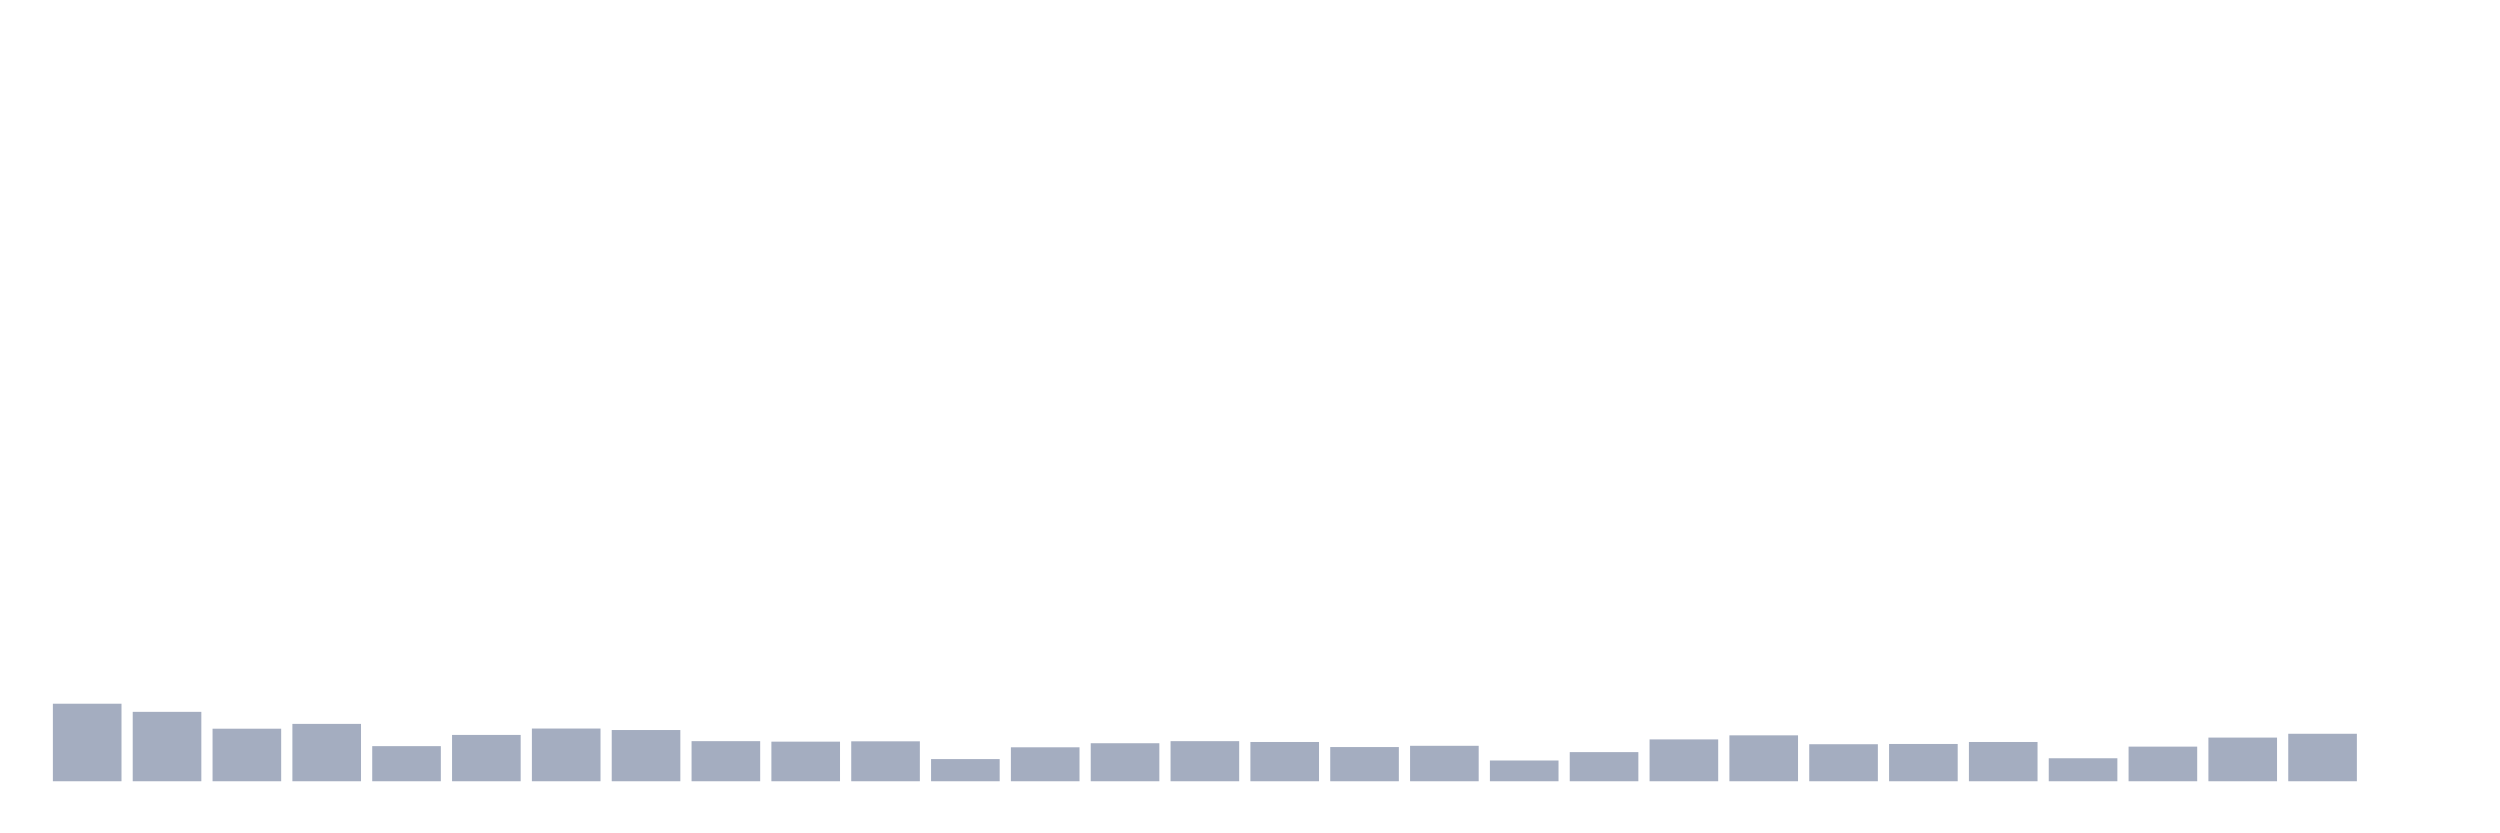 <svg xmlns="http://www.w3.org/2000/svg" viewBox="0 0 480 160"><g transform="translate(10,10)"><rect class="bar" x="0.153" width="13.175" y="125.113" height="14.887" fill="rgb(164,173,192)"></rect><rect class="bar" x="15.482" width="13.175" y="126.675" height="13.325" fill="rgb(164,173,192)"></rect><rect class="bar" x="30.81" width="13.175" y="129.91" height="10.09" fill="rgb(164,173,192)"></rect><rect class="bar" x="46.138" width="13.175" y="128.986" height="11.014" fill="rgb(164,173,192)"></rect><rect class="bar" x="61.466" width="13.175" y="133.258" height="6.742" fill="rgb(164,173,192)"></rect><rect class="bar" x="76.794" width="13.175" y="131.106" height="8.894" fill="rgb(164,173,192)"></rect><rect class="bar" x="92.123" width="13.175" y="129.879" height="10.121" fill="rgb(164,173,192)"></rect><rect class="bar" x="107.451" width="13.175" y="130.165" height="9.835" fill="rgb(164,173,192)"></rect><rect class="bar" x="122.779" width="13.175" y="132.301" height="7.699" fill="rgb(164,173,192)"></rect><rect class="bar" x="138.107" width="13.175" y="132.397" height="7.603" fill="rgb(164,173,192)"></rect><rect class="bar" x="153.436" width="13.175" y="132.333" height="7.667" fill="rgb(164,173,192)"></rect><rect class="bar" x="168.764" width="13.175" y="135.744" height="4.256" fill="rgb(164,173,192)"></rect><rect class="bar" x="184.092" width="13.175" y="133.481" height="6.519" fill="rgb(164,173,192)"></rect><rect class="bar" x="199.42" width="13.175" y="132.7" height="7.3" fill="rgb(164,173,192)"></rect><rect class="bar" x="214.748" width="13.175" y="132.301" height="7.699" fill="rgb(164,173,192)"></rect><rect class="bar" x="230.077" width="13.175" y="132.461" height="7.539" fill="rgb(164,173,192)"></rect><rect class="bar" x="245.405" width="13.175" y="133.433" height="6.567" fill="rgb(164,173,192)"></rect><rect class="bar" x="260.733" width="13.175" y="133.194" height="6.806" fill="rgb(164,173,192)"></rect><rect class="bar" x="276.061" width="13.175" y="136.015" height="3.985" fill="rgb(164,173,192)"></rect><rect class="bar" x="291.39" width="13.175" y="134.405" height="5.595" fill="rgb(164,173,192)"></rect><rect class="bar" x="306.718" width="13.175" y="131.967" height="8.033" fill="rgb(164,173,192)"></rect><rect class="bar" x="322.046" width="13.175" y="131.186" height="8.814" fill="rgb(164,173,192)"></rect><rect class="bar" x="337.374" width="13.175" y="132.891" height="7.109" fill="rgb(164,173,192)"></rect><rect class="bar" x="352.702" width="13.175" y="132.843" height="7.157" fill="rgb(164,173,192)"></rect><rect class="bar" x="368.031" width="13.175" y="132.461" height="7.539" fill="rgb(164,173,192)"></rect><rect class="bar" x="383.359" width="13.175" y="135.585" height="4.415" fill="rgb(164,173,192)"></rect><rect class="bar" x="398.687" width="13.175" y="133.353" height="6.647" fill="rgb(164,173,192)"></rect><rect class="bar" x="414.015" width="13.175" y="131.616" height="8.384" fill="rgb(164,173,192)"></rect><rect class="bar" x="429.344" width="13.175" y="130.883" height="9.117" fill="rgb(164,173,192)"></rect><rect class="bar" x="444.672" width="13.175" y="140" height="0" fill="rgb(164,173,192)"></rect></g></svg>